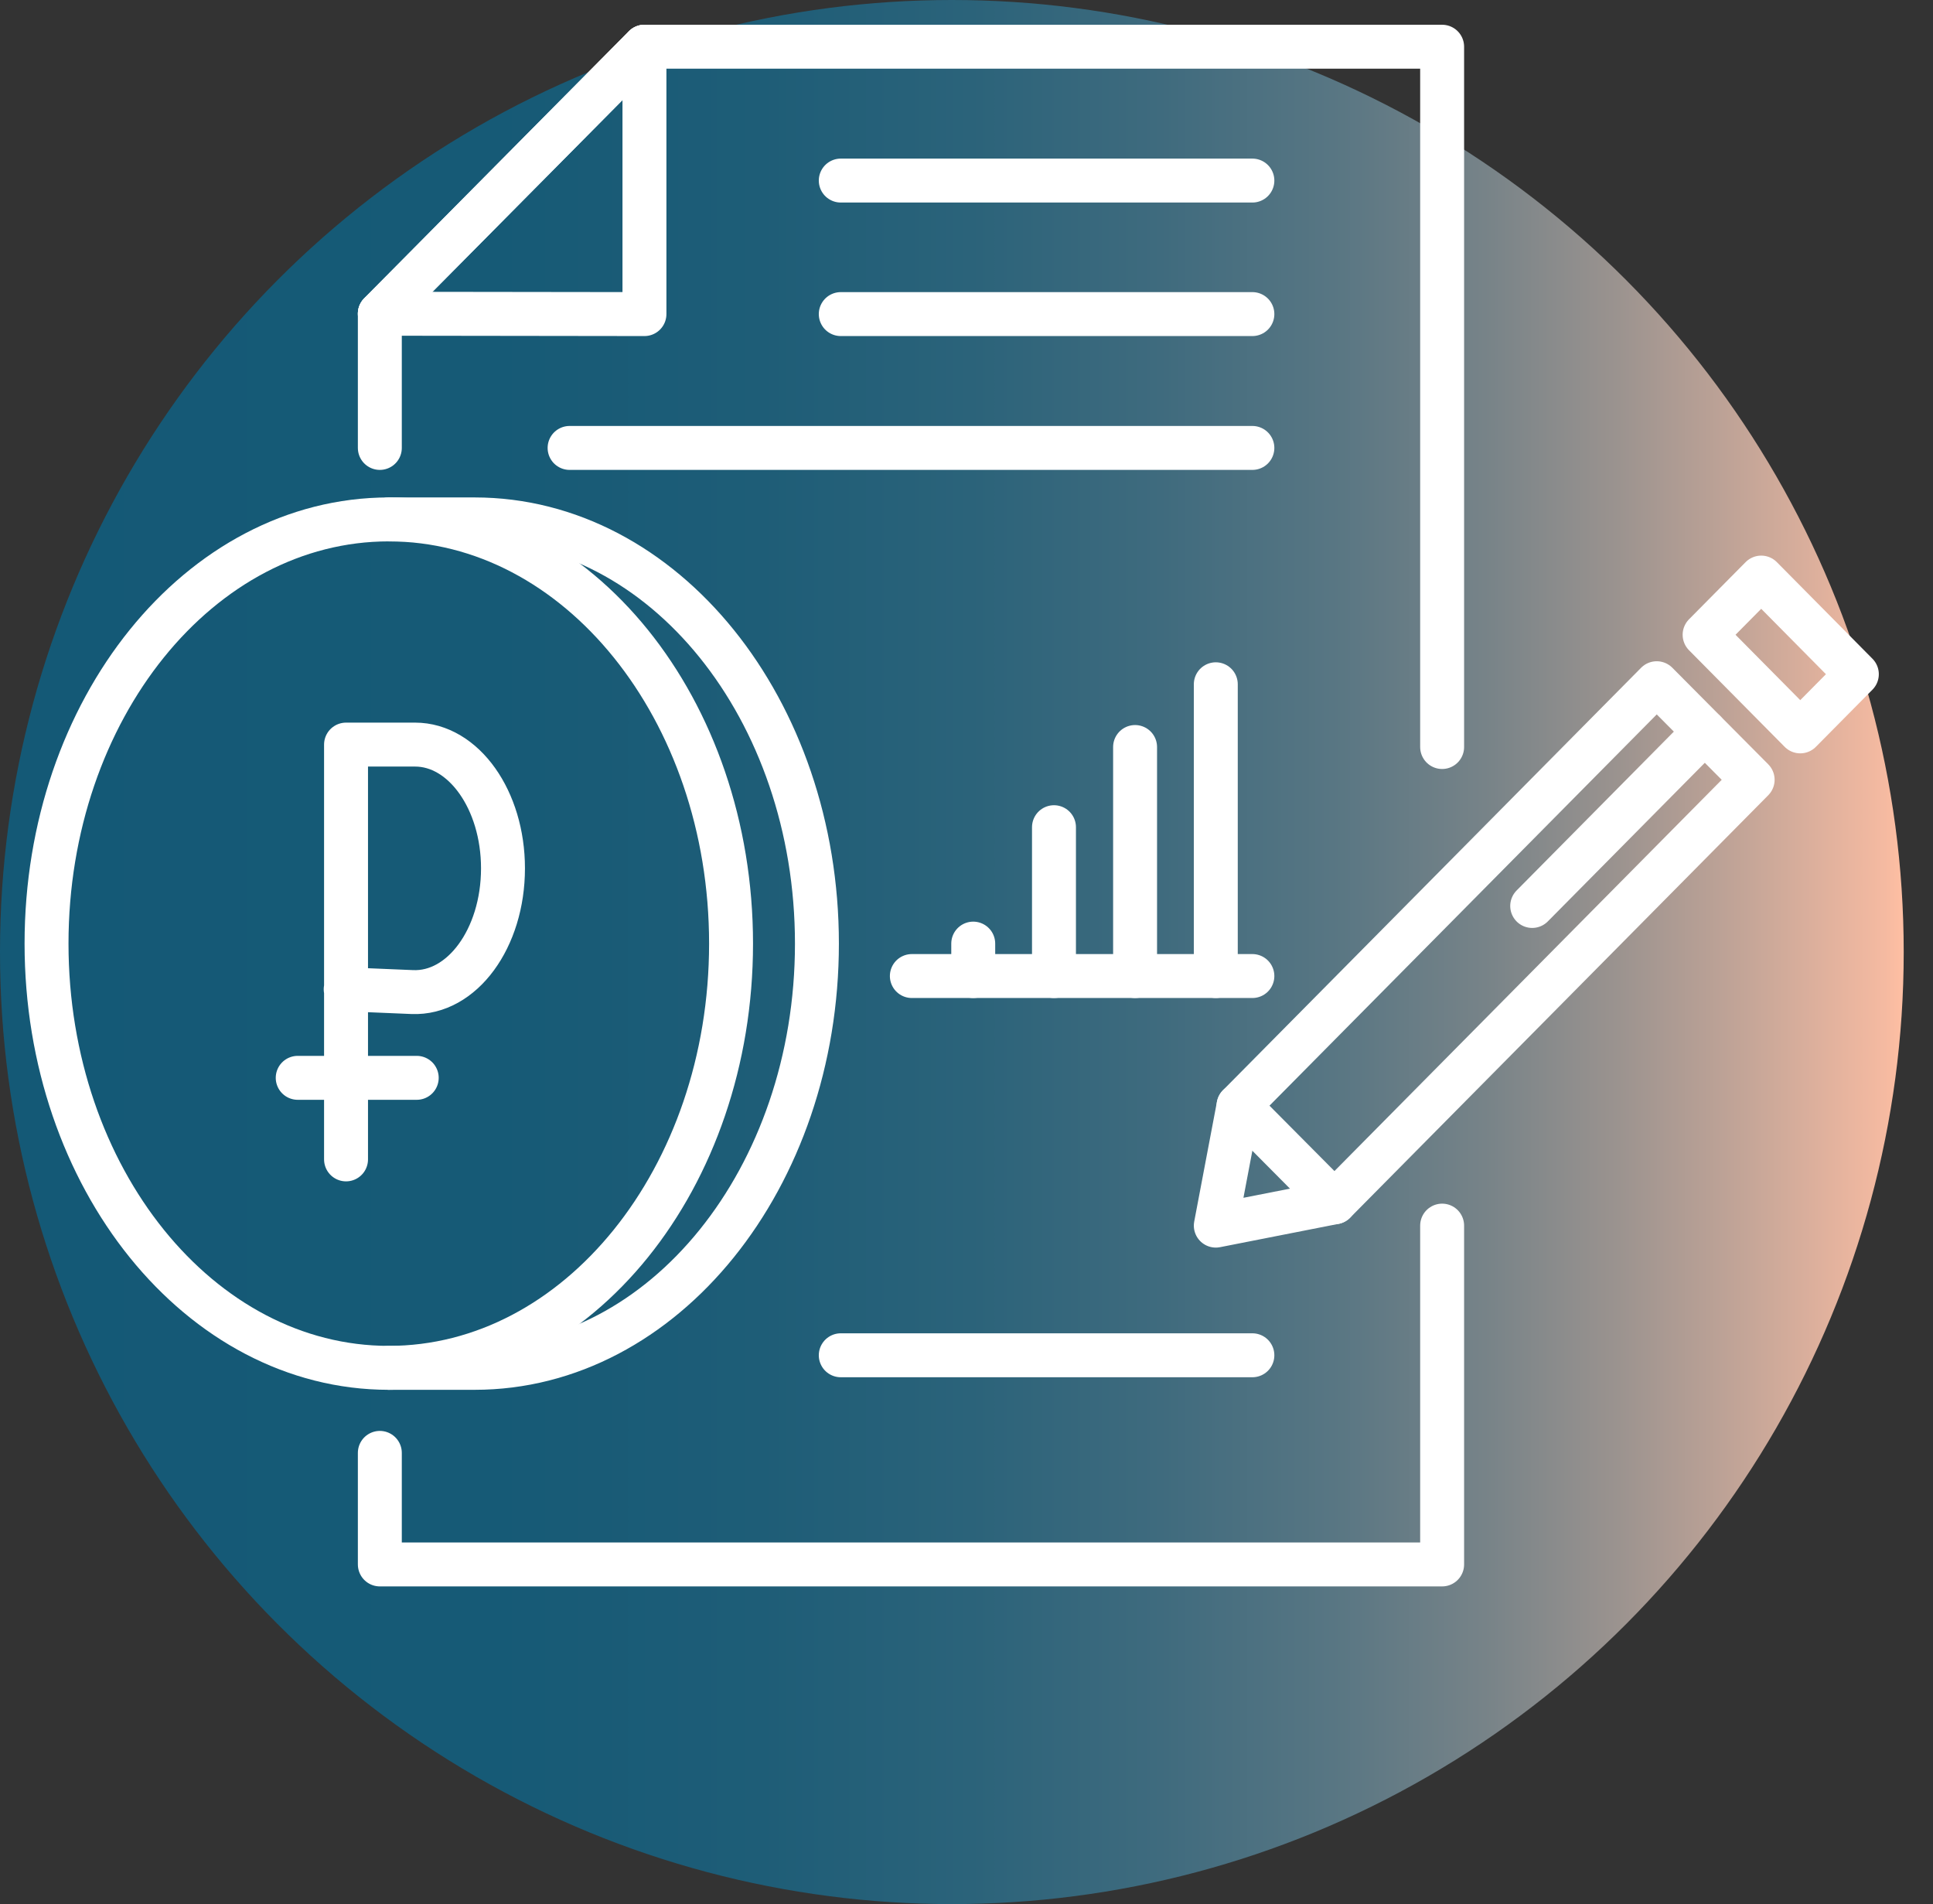 <svg width="66" height="65" viewBox="0 0 66 65" fill="none" xmlns="http://www.w3.org/2000/svg">
<rect x="0" y="0" width="66" height="65" fill="#333333" stroke="none"/>
<circle cx="32.5" cy="32.5" r="32.5" fill="url(#paint0_linear_2005_1143)"/>
<path d="M12.969 15.291V10.71L22.004 1.595H49.24V25.501" stroke="white" stroke-width="1.5" stroke-linecap="round" stroke-linejoin="round"/>
<path d="M49.24 41.839V53.405H12.969V49.597" stroke="white" stroke-width="1.5" stroke-linecap="round" stroke-linejoin="round"/>
<path d="M12.969 10.71L22.004 1.595" stroke="white" stroke-width="1.5" stroke-linecap="round" stroke-linejoin="round"/>
<path d="M22.004 1.595V10.722L12.969 10.71" stroke="white" stroke-width="1.5" stroke-linecap="round" stroke-linejoin="round"/>
<path d="M45.564 41.042L41.512 41.839L42.289 37.745L56.567 23.323L59.842 26.619L45.564 41.042Z" stroke="white" stroke-width="1.5" stroke-linecap="round" stroke-linejoin="round"/>
<path d="M63.4 23.015L60.135 19.717L58.202 21.669L61.468 24.967L63.4 23.015Z" stroke="white" stroke-width="1.5" stroke-linecap="round" stroke-linejoin="round"/>
<path d="M58.205 24.977L52.315 30.927" stroke="white" stroke-width="1.5" stroke-linecap="round" stroke-linejoin="round"/>
<path d="M42.289 37.745L45.564 41.042" stroke="white" stroke-width="1.5" stroke-linecap="round" stroke-linejoin="round"/>
<path d="M31.134 33.319H42.761" stroke="white" stroke-width="1.5" stroke-linecap="round" stroke-linejoin="round"/>
<path d="M33.23 33.319V32.212" stroke="white" stroke-width="1.5" stroke-linecap="round" stroke-linejoin="round"/>
<path d="M35.987 33.319V28.238" stroke="white" stroke-width="1.5" stroke-linecap="round" stroke-linejoin="round"/>
<path d="M38.756 33.319V25.501" stroke="white" stroke-width="1.5" stroke-linecap="round" stroke-linejoin="round"/>
<path d="M41.512 33.319V23.359" stroke="white" stroke-width="1.5" stroke-linecap="round" stroke-linejoin="round"/>
<path d="M28.707 6.164H42.761" stroke="white" stroke-width="1.5" stroke-linecap="round" stroke-linejoin="round"/>
<path d="M28.707 46.265H42.761" stroke="white" stroke-width="1.5" stroke-linecap="round" stroke-linejoin="round"/>
<path d="M28.707 10.722H42.761" stroke="white" stroke-width="1.5" stroke-linecap="round" stroke-linejoin="round"/>
<path d="M19.448 15.291H42.761" stroke="white" stroke-width="1.5" stroke-linecap="round" stroke-linejoin="round"/>
<path d="M13.275 46.694C19.729 46.694 24.961 40.21 24.961 32.212C24.961 24.214 19.729 17.731 13.275 17.731C6.821 17.731 1.589 24.214 1.589 32.212C1.589 40.21 6.821 46.694 13.275 46.694Z" stroke="white" stroke-width="1.5" stroke-linecap="round" stroke-linejoin="round"/>
<path d="M13.274 17.731H16.208C22.663 17.731 27.893 24.216 27.893 32.212C27.893 40.209 22.663 46.694 16.208 46.694H13.274" stroke="white" stroke-width="1.5" stroke-linecap="round" stroke-linejoin="round"/>
<path d="M11.815 39.578V25.418H14.171C15.832 25.418 17.174 27.31 17.174 29.642C17.174 32.034 15.773 33.938 14.076 33.866L11.803 33.771" stroke="white" stroke-width="1.5" stroke-linecap="round" stroke-linejoin="round"/>
<path d="M10.165 36.794H14.229" stroke="white" stroke-width="1.5" stroke-linecap="round" stroke-linejoin="round"/>
<defs>
<linearGradient id="paint0_linear_2005_1143" x1="0" y1="32.5" x2="65" y2="32.5" gradientUnits="userSpaceOnUse">
<stop stop-color="#145976"/>
<stop offset="0.26" stop-color="#165A76"/>
<stop offset="0.4" stop-color="#1E5D77"/>
<stop offset="0.51" stop-color="#2B637A"/>
<stop offset="0.61" stop-color="#3F6B7E"/>
<stop offset="0.7" stop-color="#587683"/>
<stop offset="0.78" stop-color="#778388"/>
<stop offset="0.85" stop-color="#9B938F"/>
<stop offset="0.92" stop-color="#C6A698"/>
<stop offset="0.99" stop-color="#F5BAA1"/>
<stop offset="1" stop-color="#FFBFA3"/>
</linearGradient>
</defs>
</svg>
